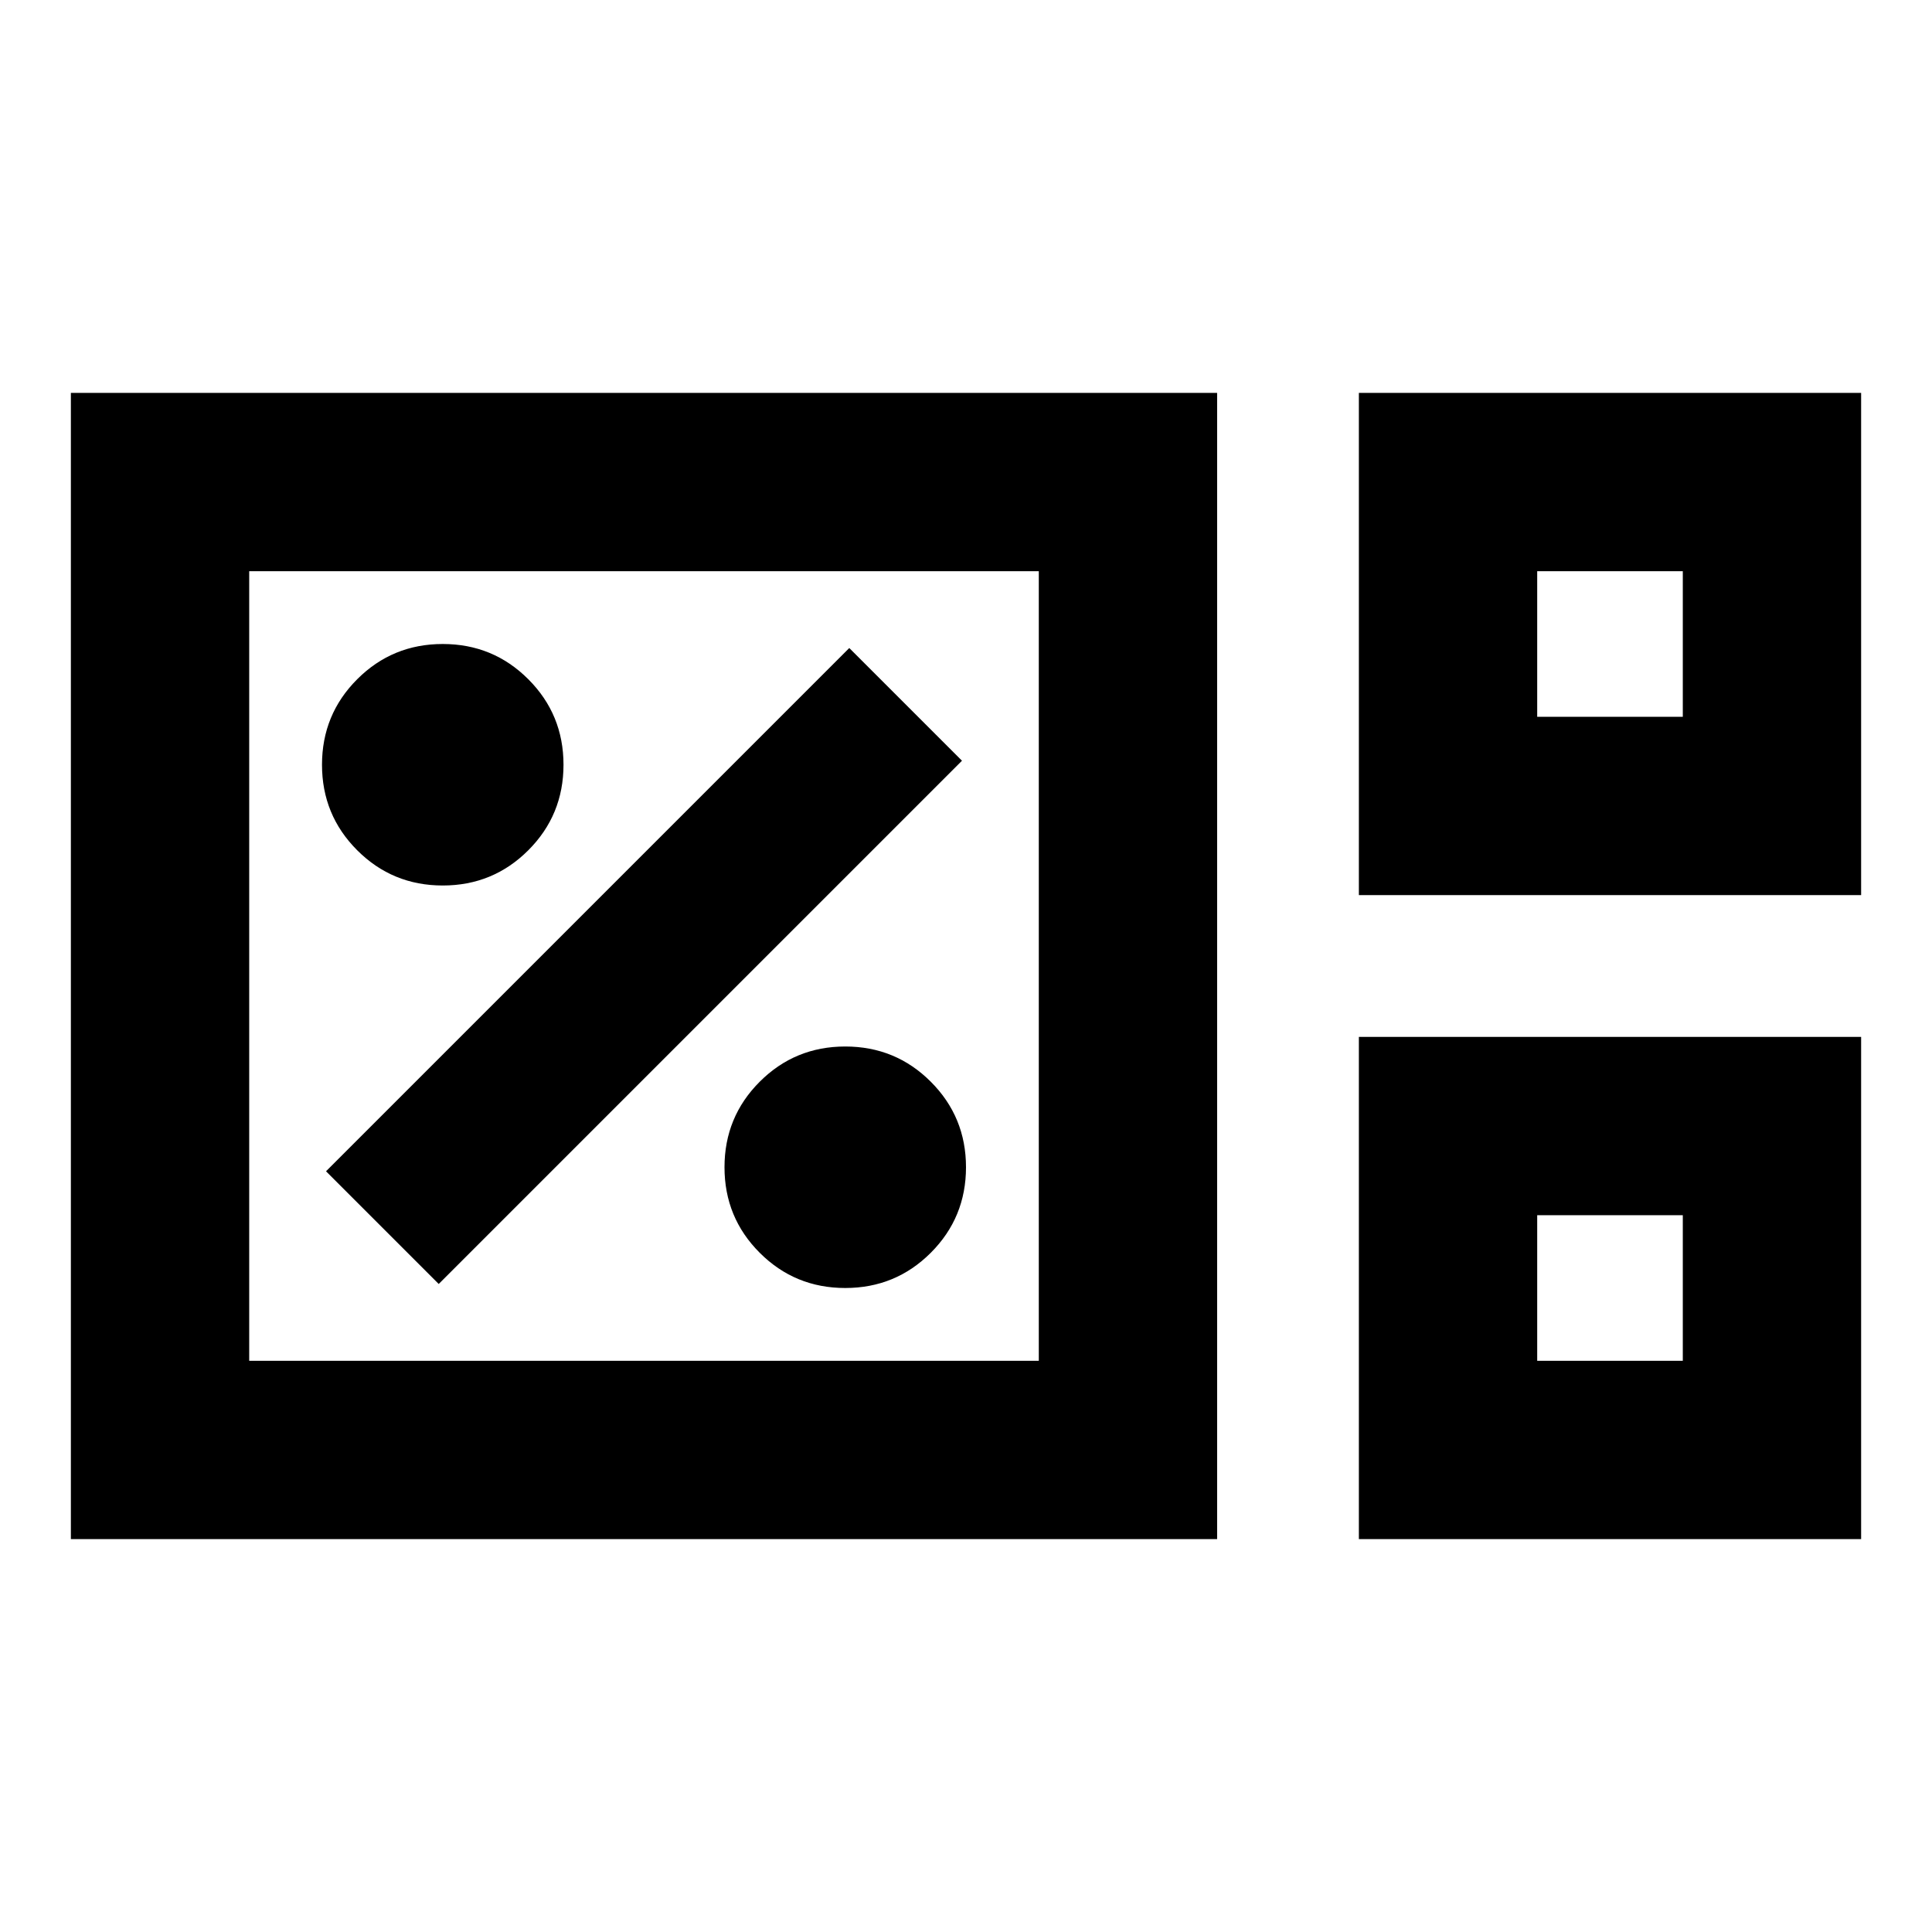 <svg xmlns="http://www.w3.org/2000/svg" height="24" viewBox="0 96 960 960" width="24"><path d="M35.217 860.783V291.217h569.566v569.566H35.217Zm640-320V291.217h249.566v249.566H675.217Zm88.609-88.609h72.348v-72.348h-72.348v72.348Zm-640 320h392.348V379.826H123.826v392.348Zm551.391 88.609V611.217h249.566v249.566H675.217Zm88.609-88.609h72.348v-72.348h-72.348v72.348Zm-640 0V379.826v392.348Zm640-320v-72.348 72.348Zm0 320v-72.348 72.348ZM420 736q25 0 42.5-17.5T480 676q0-25-17.5-42.5T420 616q-25 0-42.5 17.5T360 676q0 25 17.5 42.5T420 736Zm-202-2 260-260-56-56-260 260 56 56Zm2-198q25 0 42.5-17.5T280 476q0-25-17.5-42.5T220 416q-25 0-42.5 17.5T160 476q0 25 17.5 42.5T220 536Z"/></svg>